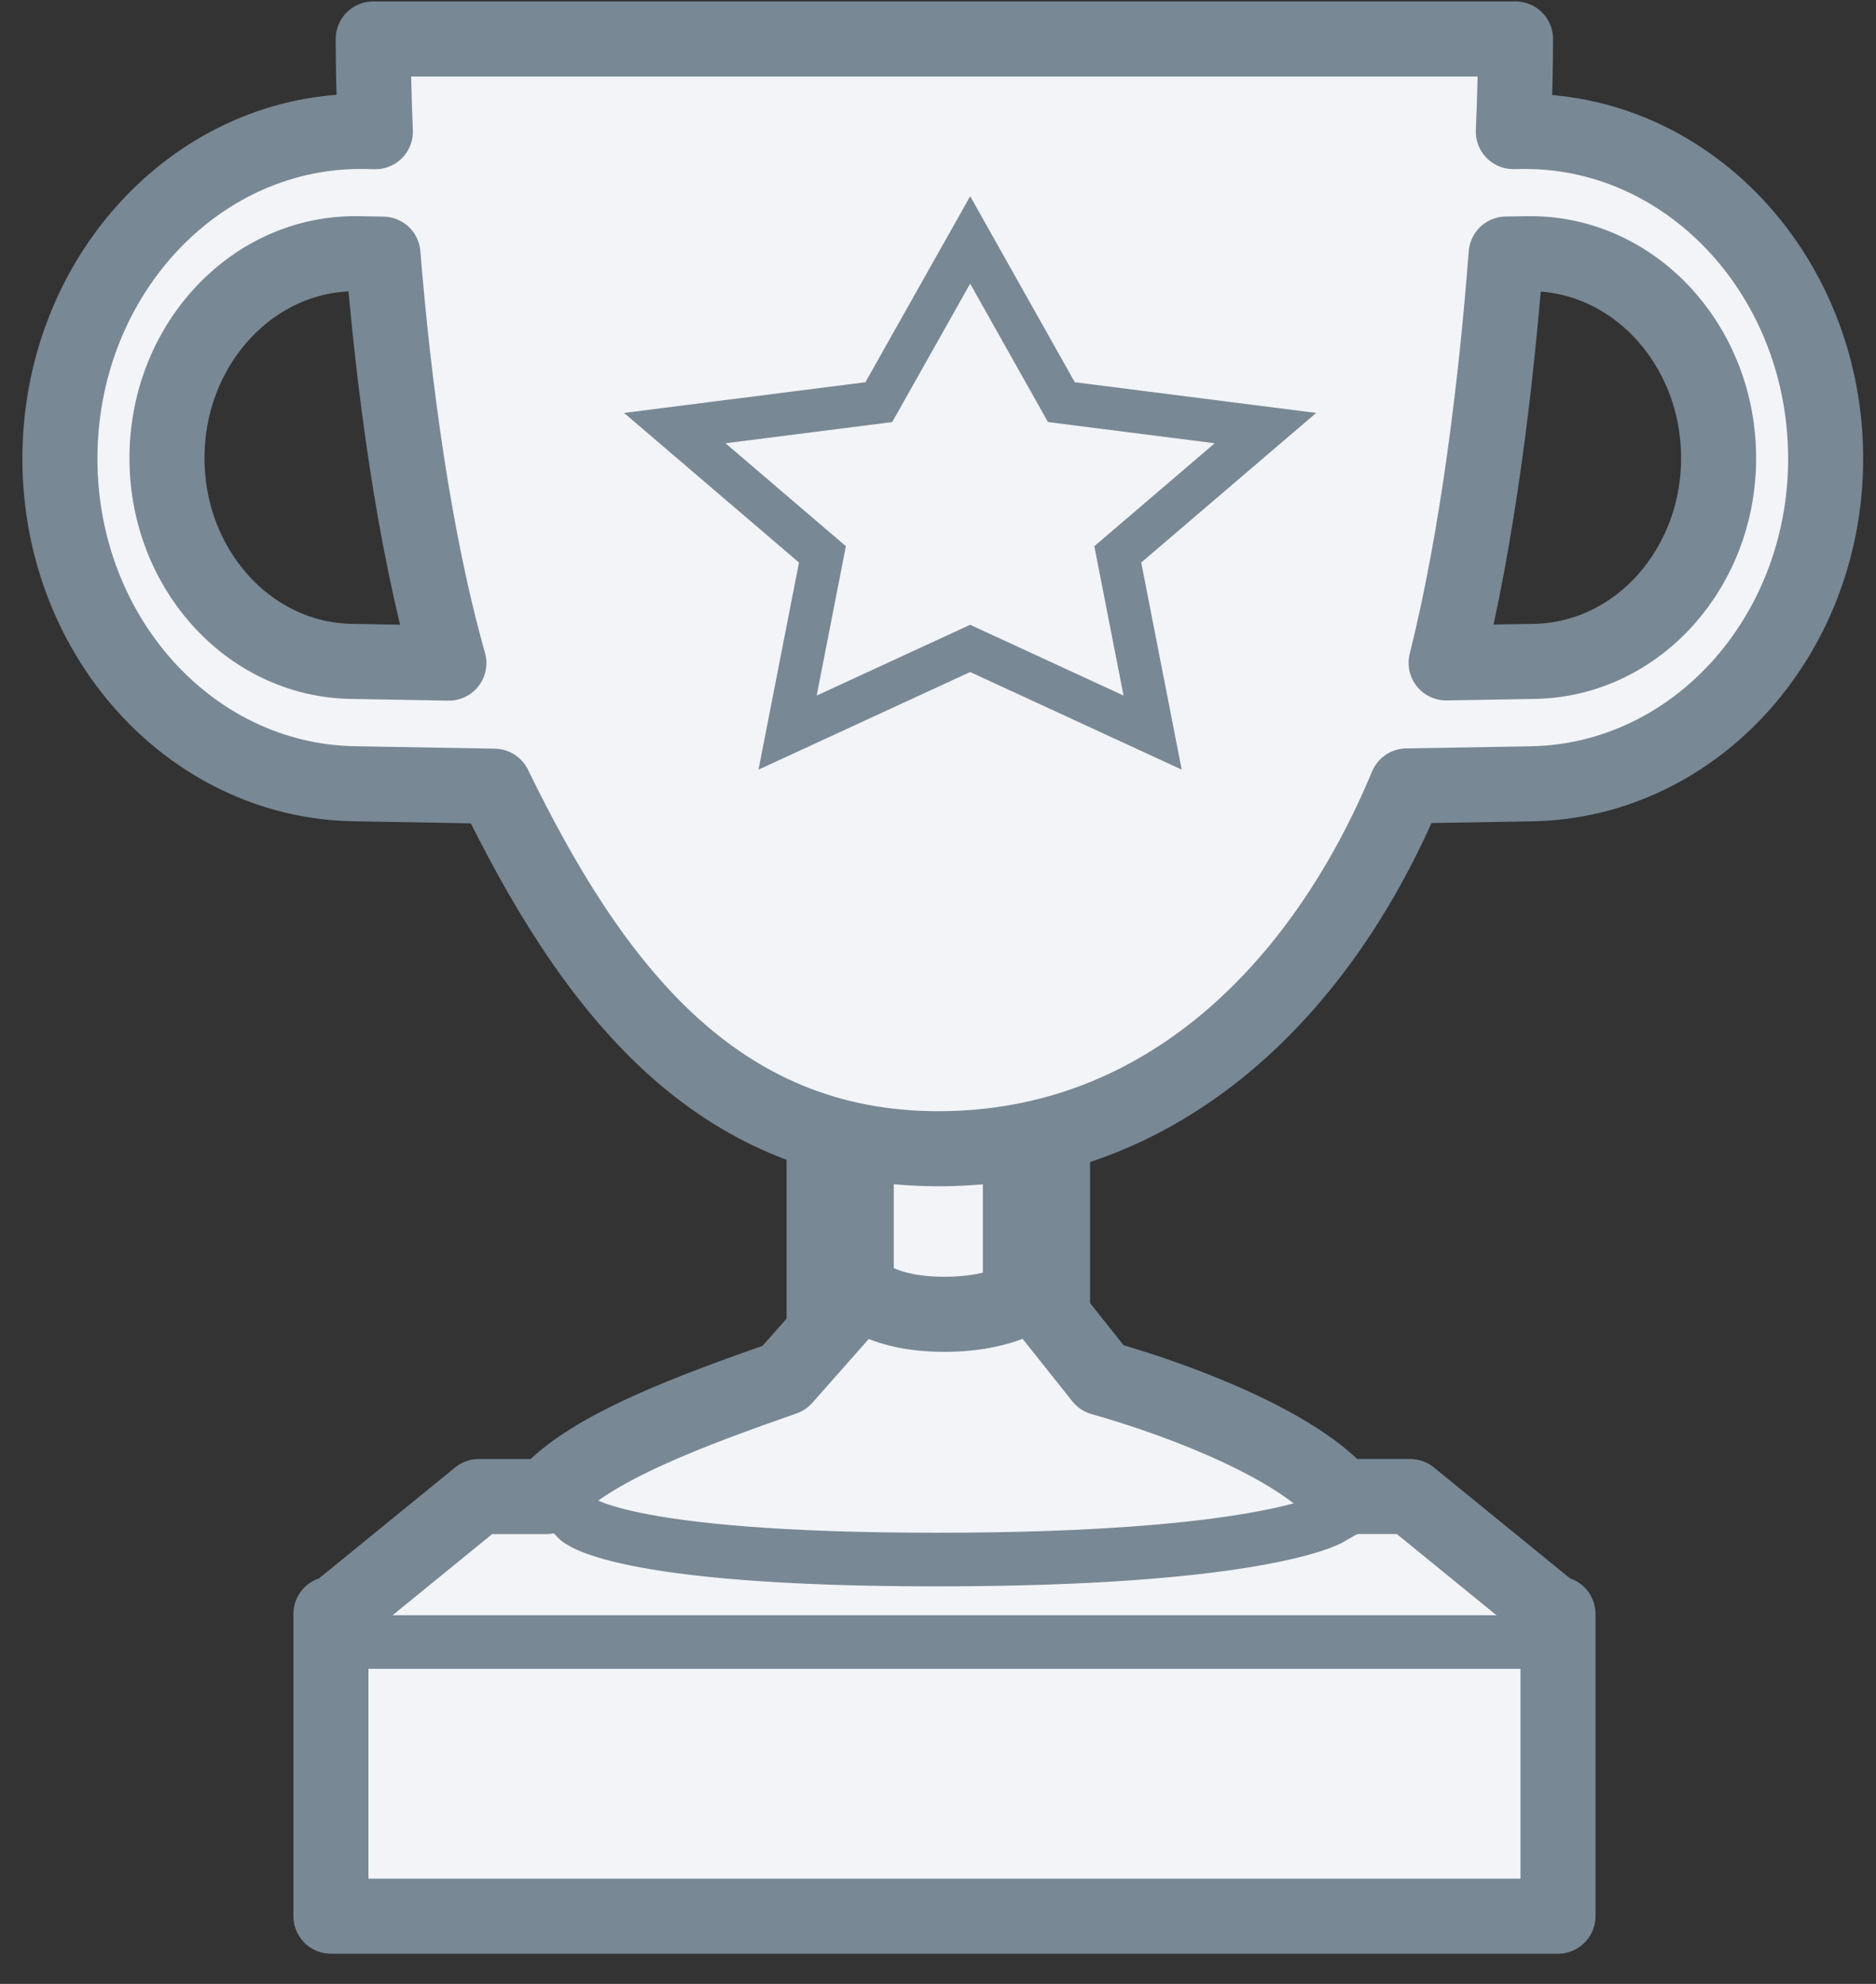 <svg width="35" height="37" viewBox="0 0 35 37" xmlns="http://www.w3.org/2000/svg"><rect x="0" y="0" width="35" height="37" fill="#333333" stroke="none"/><title>feat-icon-ranking</title><g stroke="#788895" fill="#F3F4F7" fill-rule="evenodd"><path stroke-width="2" d="M15.675 19.835h3.662v7.4h-3.662z"/><path d="M28.234 2.454c.029-.678.041-1.266.041-1.727H6.963c0 .46.012 1.049.04 1.729l-.184-.004c-3.09-.054-5.642 2.626-5.7 5.985-.06 3.36 2.398 6.127 5.487 6.18l2.616.046c1.792 3.682 4.085 6.761 8.285 6.761 4.202 0 7.163-2.983 8.737-6.766l2.328-.04c3.09-.055 5.546-2.822 5.488-6.181-.06-3.36-2.611-6.04-5.7-5.985l-.126.002zM28.1 4.738c-.185 2.414-.532 5.276-1.12 7.625l1.648-.028c1.933-.034 3.471-1.764 3.435-3.863-.037-2.1-1.634-3.775-3.568-3.74l-.395.006zM7.145 4.74c.196 2.423.57 5.296 1.23 7.627l-1.824-.032c-1.933-.034-3.471-1.763-3.435-3.863.037-2.1 1.634-3.774 3.568-3.74l.461.008zM25.023 27.91h1.286l2.688 2.19h.07v5.637H6.174v-5.636h.071l2.688-2.19h1.265c.765-.904 2.767-1.627 4.432-2.211l1.434-1.621s.387.433 1.556.433c1.168 0 1.644-.433 1.644-.433l1.29 1.62c1.656.469 3.682 1.297 4.47 2.211z" stroke-width="1.4" stroke-linejoin="round"/><path stroke-width=".5" stroke-linecap="square" d="M7.205 30.474h21.831"/><path stroke-width=".8" d="M18.1 12.093l-3.406 1.57.65-3.324-2.755-2.355 3.807-.484L18.1 4.475 19.802 7.5l3.807.484-2.755 2.355.65 3.324z"/><path d="M10.77 28.332s.703.754 6.71.754 7.321-.754 7.321-.754M6.498 30.624H28.47" stroke-linecap="square"/></g></svg>